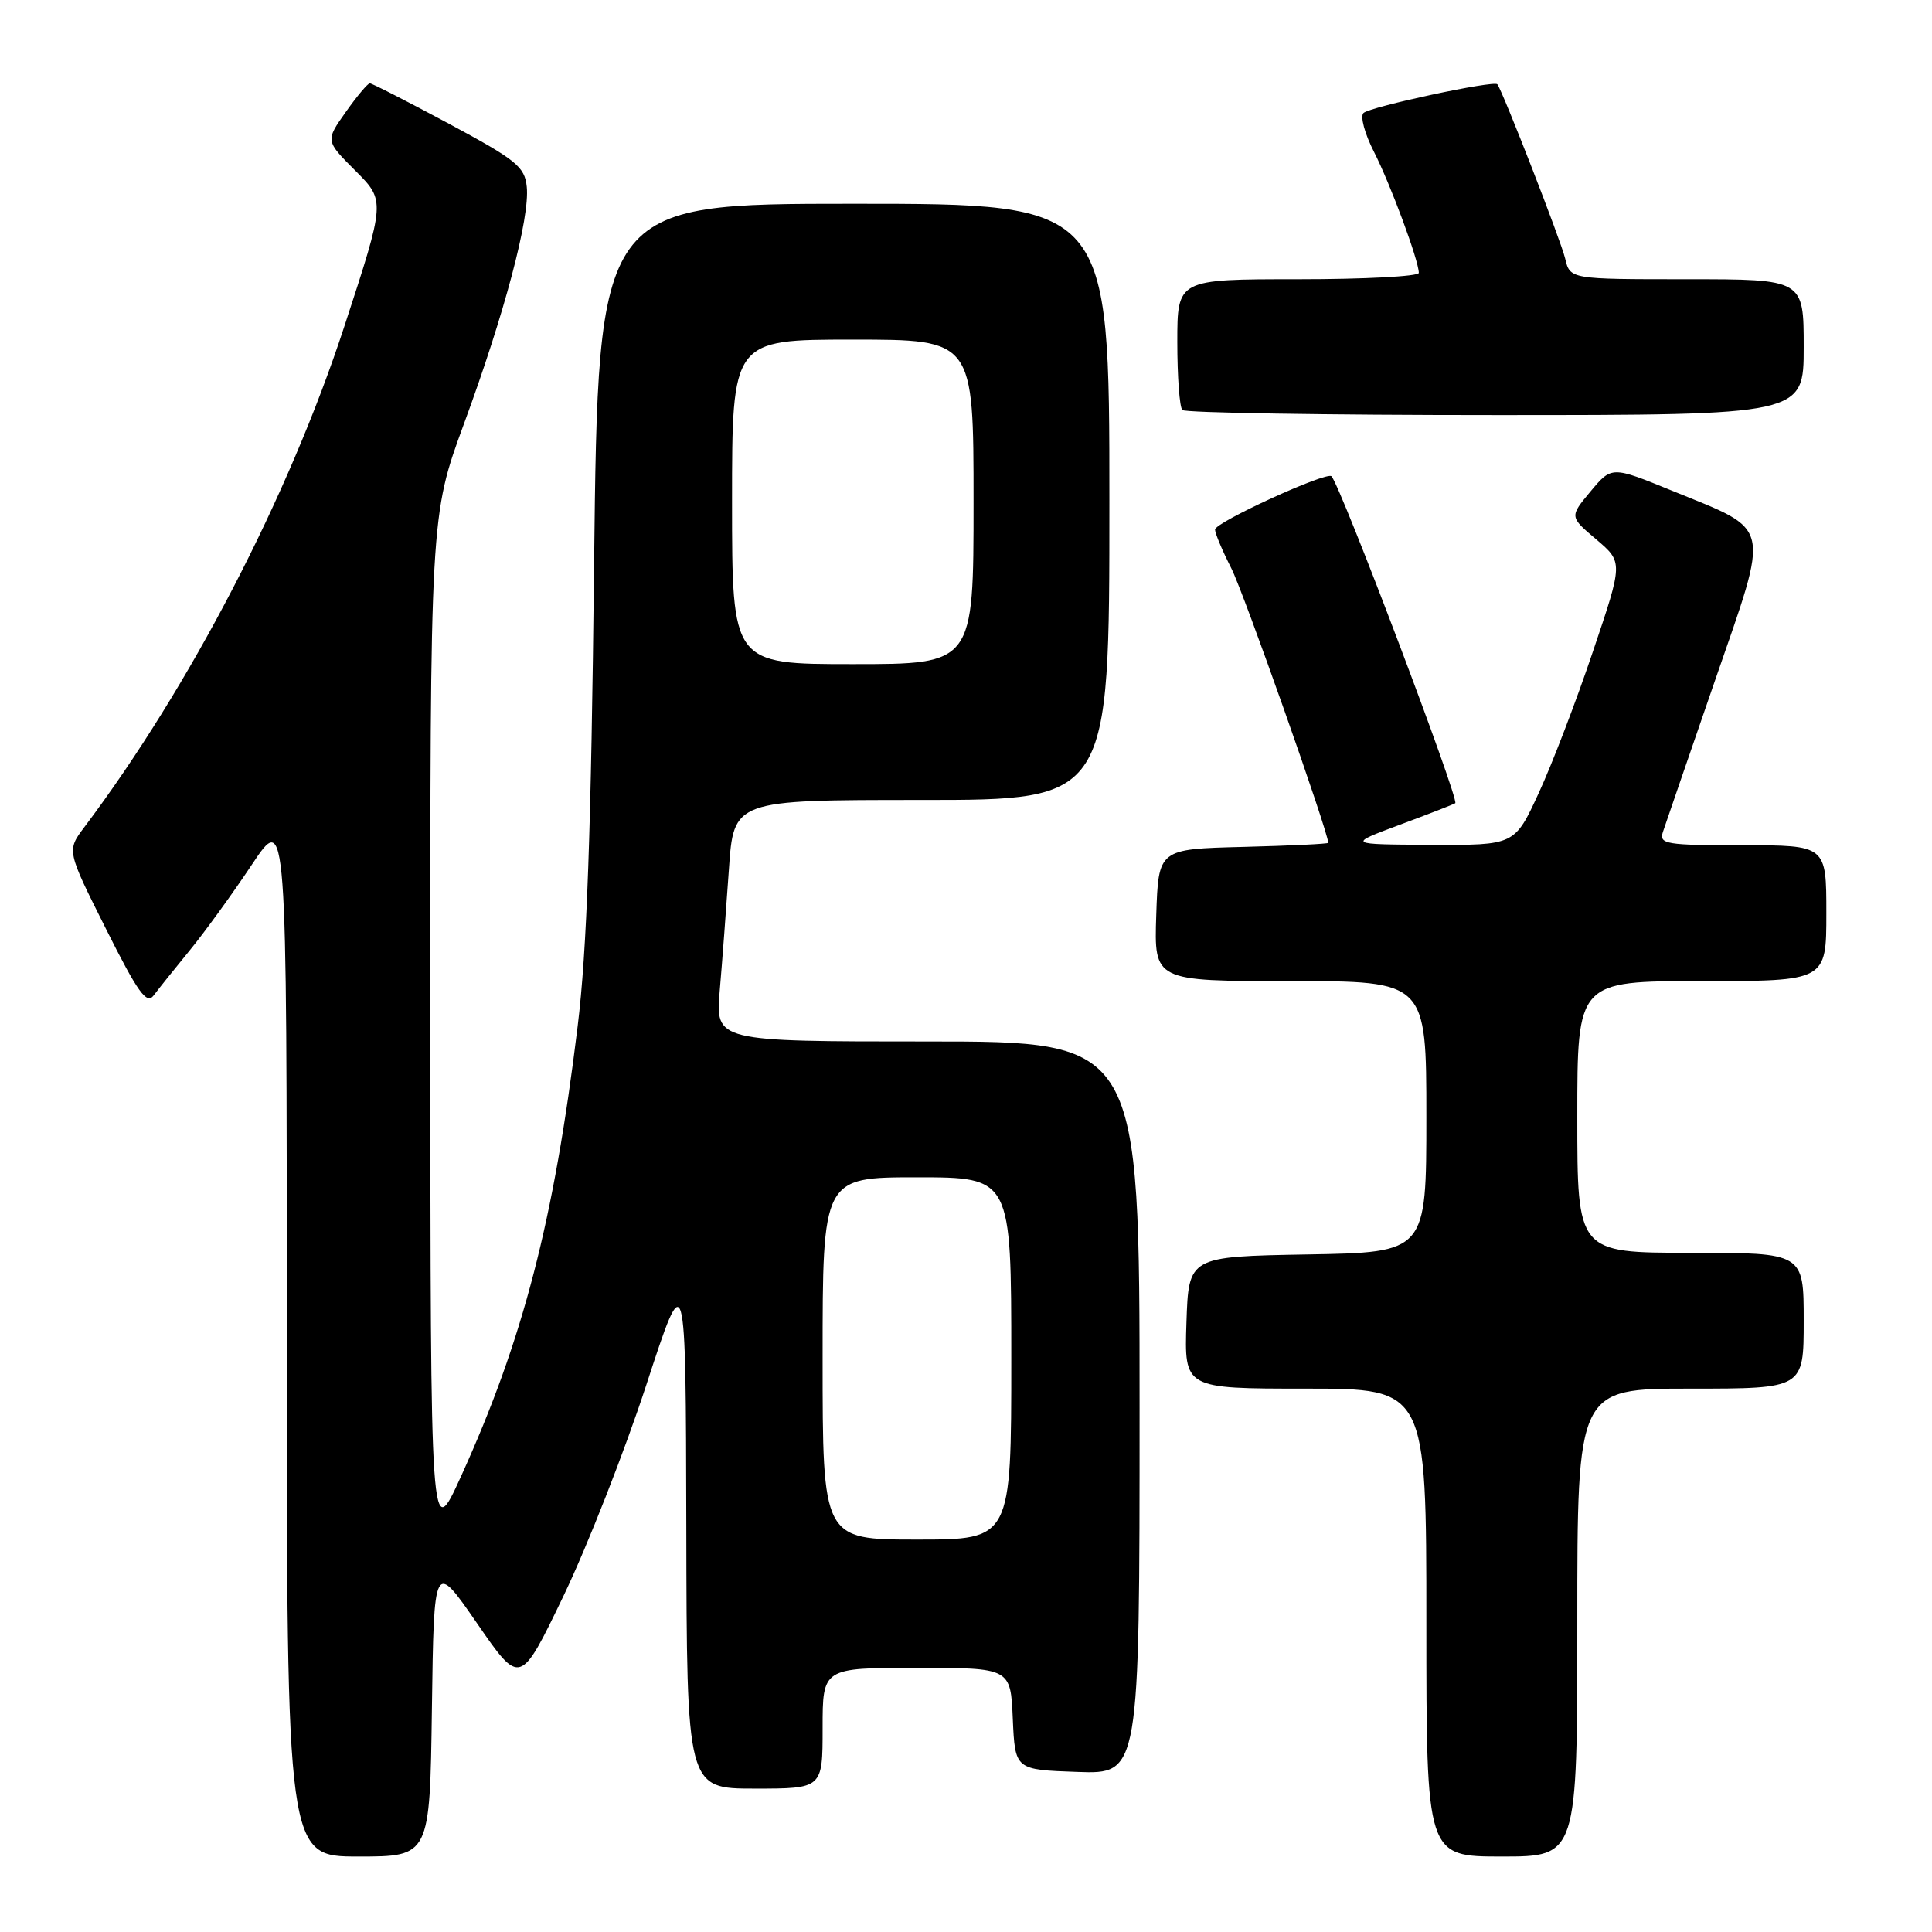 <?xml version="1.0" encoding="UTF-8" standalone="no"?>
<!DOCTYPE svg PUBLIC "-//W3C//DTD SVG 1.1//EN" "http://www.w3.org/Graphics/SVG/1.1/DTD/svg11.dtd" >
<svg xmlns="http://www.w3.org/2000/svg" xmlns:xlink="http://www.w3.org/1999/xlink" version="1.1" viewBox="0 0 256 256">
 <g >
 <path fill="currentColor"
d=" M 57.23 226.41 C 57.50 206.83 57.50 206.83 63.22 215.11 C 68.93 223.39 68.93 223.39 74.67 211.46 C 77.82 204.90 82.76 192.32 85.64 183.51 C 90.87 167.50 90.87 167.50 90.94 202.25 C 91.00 237.00 91.00 237.00 100.00 237.00 C 109.00 237.00 109.00 237.00 109.00 229.00 C 109.00 221.00 109.00 221.00 121.45 221.00 C 133.91 221.00 133.91 221.00 134.20 227.75 C 134.50 234.50 134.50 234.50 142.75 234.79 C 151.00 235.08 151.00 235.08 151.00 186.54 C 151.00 138.00 151.00 138.00 122.90 138.00 C 94.80 138.00 94.80 138.00 95.37 131.25 C 95.69 127.54 96.23 120.34 96.58 115.25 C 97.21 106.00 97.21 106.00 122.11 106.00 C 147.00 106.00 147.00 106.00 147.00 66.50 C 147.00 27.00 147.00 27.00 113.13 27.00 C 79.26 27.00 79.26 27.00 78.72 74.75 C 78.33 110.16 77.77 125.99 76.54 136.00 C 73.40 161.77 69.31 177.54 61.09 195.62 C 57.05 204.50 57.05 204.50 57.02 136.42 C 57.00 68.35 57.00 68.35 61.48 56.15 C 66.85 41.55 70.22 28.85 69.80 24.76 C 69.53 22.09 68.43 21.20 59.50 16.40 C 54.00 13.45 49.27 11.03 49.00 11.04 C 48.73 11.04 47.29 12.75 45.81 14.85 C 43.12 18.65 43.12 18.65 47.10 22.63 C 51.07 26.60 51.07 26.60 45.64 43.21 C 38.24 65.83 25.17 91.00 11.17 109.61 C 8.84 112.71 8.84 112.71 14.03 123.06 C 18.28 131.54 19.43 133.14 20.36 131.90 C 20.99 131.06 23.13 128.38 25.13 125.94 C 27.13 123.50 30.84 118.38 33.38 114.56 C 38.00 107.63 38.00 107.63 38.00 176.81 C 38.00 246.00 38.00 246.00 47.48 246.00 C 56.96 246.00 56.96 246.00 57.23 226.41 Z  M 209.00 215.00 C 209.00 184.00 209.00 184.00 224.00 184.00 C 239.00 184.00 239.00 184.00 239.00 175.00 C 239.00 166.00 239.00 166.00 224.00 166.00 C 209.00 166.00 209.00 166.00 209.00 148.00 C 209.00 130.00 209.00 130.00 225.50 130.00 C 242.00 130.00 242.00 130.00 242.00 121.00 C 242.00 112.00 242.00 112.00 230.88 112.00 C 220.74 112.00 219.82 111.85 220.34 110.25 C 220.66 109.29 223.75 100.30 227.21 90.28 C 234.58 68.95 234.92 70.48 221.53 65.01 C 213.56 61.76 213.56 61.76 210.76 65.11 C 207.96 68.47 207.96 68.47 211.52 71.48 C 215.07 74.50 215.07 74.50 211.07 86.33 C 208.88 92.84 205.65 101.28 203.89 105.08 C 200.70 112.00 200.70 112.00 189.60 111.94 C 178.50 111.89 178.50 111.89 185.50 109.28 C 189.35 107.85 192.65 106.56 192.83 106.43 C 193.40 105.99 177.62 64.31 176.43 63.11 C 175.78 62.44 161.00 69.21 161.00 70.17 C 161.00 70.67 161.97 72.97 163.15 75.29 C 164.78 78.47 176.00 110.26 176.00 111.68 C 176.00 111.82 170.94 112.06 164.75 112.22 C 153.50 112.50 153.50 112.50 153.21 121.25 C 152.92 130.00 152.92 130.00 170.96 130.00 C 189.00 130.00 189.00 130.00 189.00 147.97 C 189.00 165.95 189.00 165.95 173.25 166.22 C 157.50 166.50 157.50 166.50 157.21 175.25 C 156.92 184.00 156.92 184.00 172.96 184.00 C 189.00 184.00 189.00 184.00 189.00 215.00 C 189.00 246.00 189.00 246.00 199.00 246.00 C 209.00 246.00 209.00 246.00 209.00 215.00 Z  M 239.00 46.00 C 239.00 37.00 239.00 37.00 223.52 37.00 C 208.04 37.00 208.04 37.00 207.39 34.25 C 206.85 31.95 199.17 12.22 198.41 11.17 C 198.00 10.61 181.56 14.14 180.67 14.97 C 180.21 15.41 180.83 17.71 182.04 20.08 C 184.23 24.37 188.00 34.54 188.00 36.16 C 188.00 36.62 180.80 37.00 172.00 37.00 C 156.00 37.00 156.00 37.00 156.00 45.33 C 156.00 49.92 156.30 53.97 156.67 54.33 C 157.03 54.70 175.71 55.00 198.17 55.00 C 239.00 55.00 239.00 55.00 239.00 46.00 Z  M 109.00 180.00 C 109.00 156.00 109.00 156.00 121.50 156.00 C 134.00 156.00 134.00 156.00 134.00 180.00 C 134.00 204.00 134.00 204.00 121.50 204.00 C 109.00 204.00 109.00 204.00 109.00 180.00 Z  M 97.00 66.50 C 97.00 45.00 97.00 45.00 113.00 45.00 C 129.00 45.00 129.00 45.00 129.00 66.50 C 129.00 88.00 129.00 88.00 113.00 88.00 C 97.00 88.00 97.00 88.00 97.00 66.50 Z "/>
</g>
</svg>